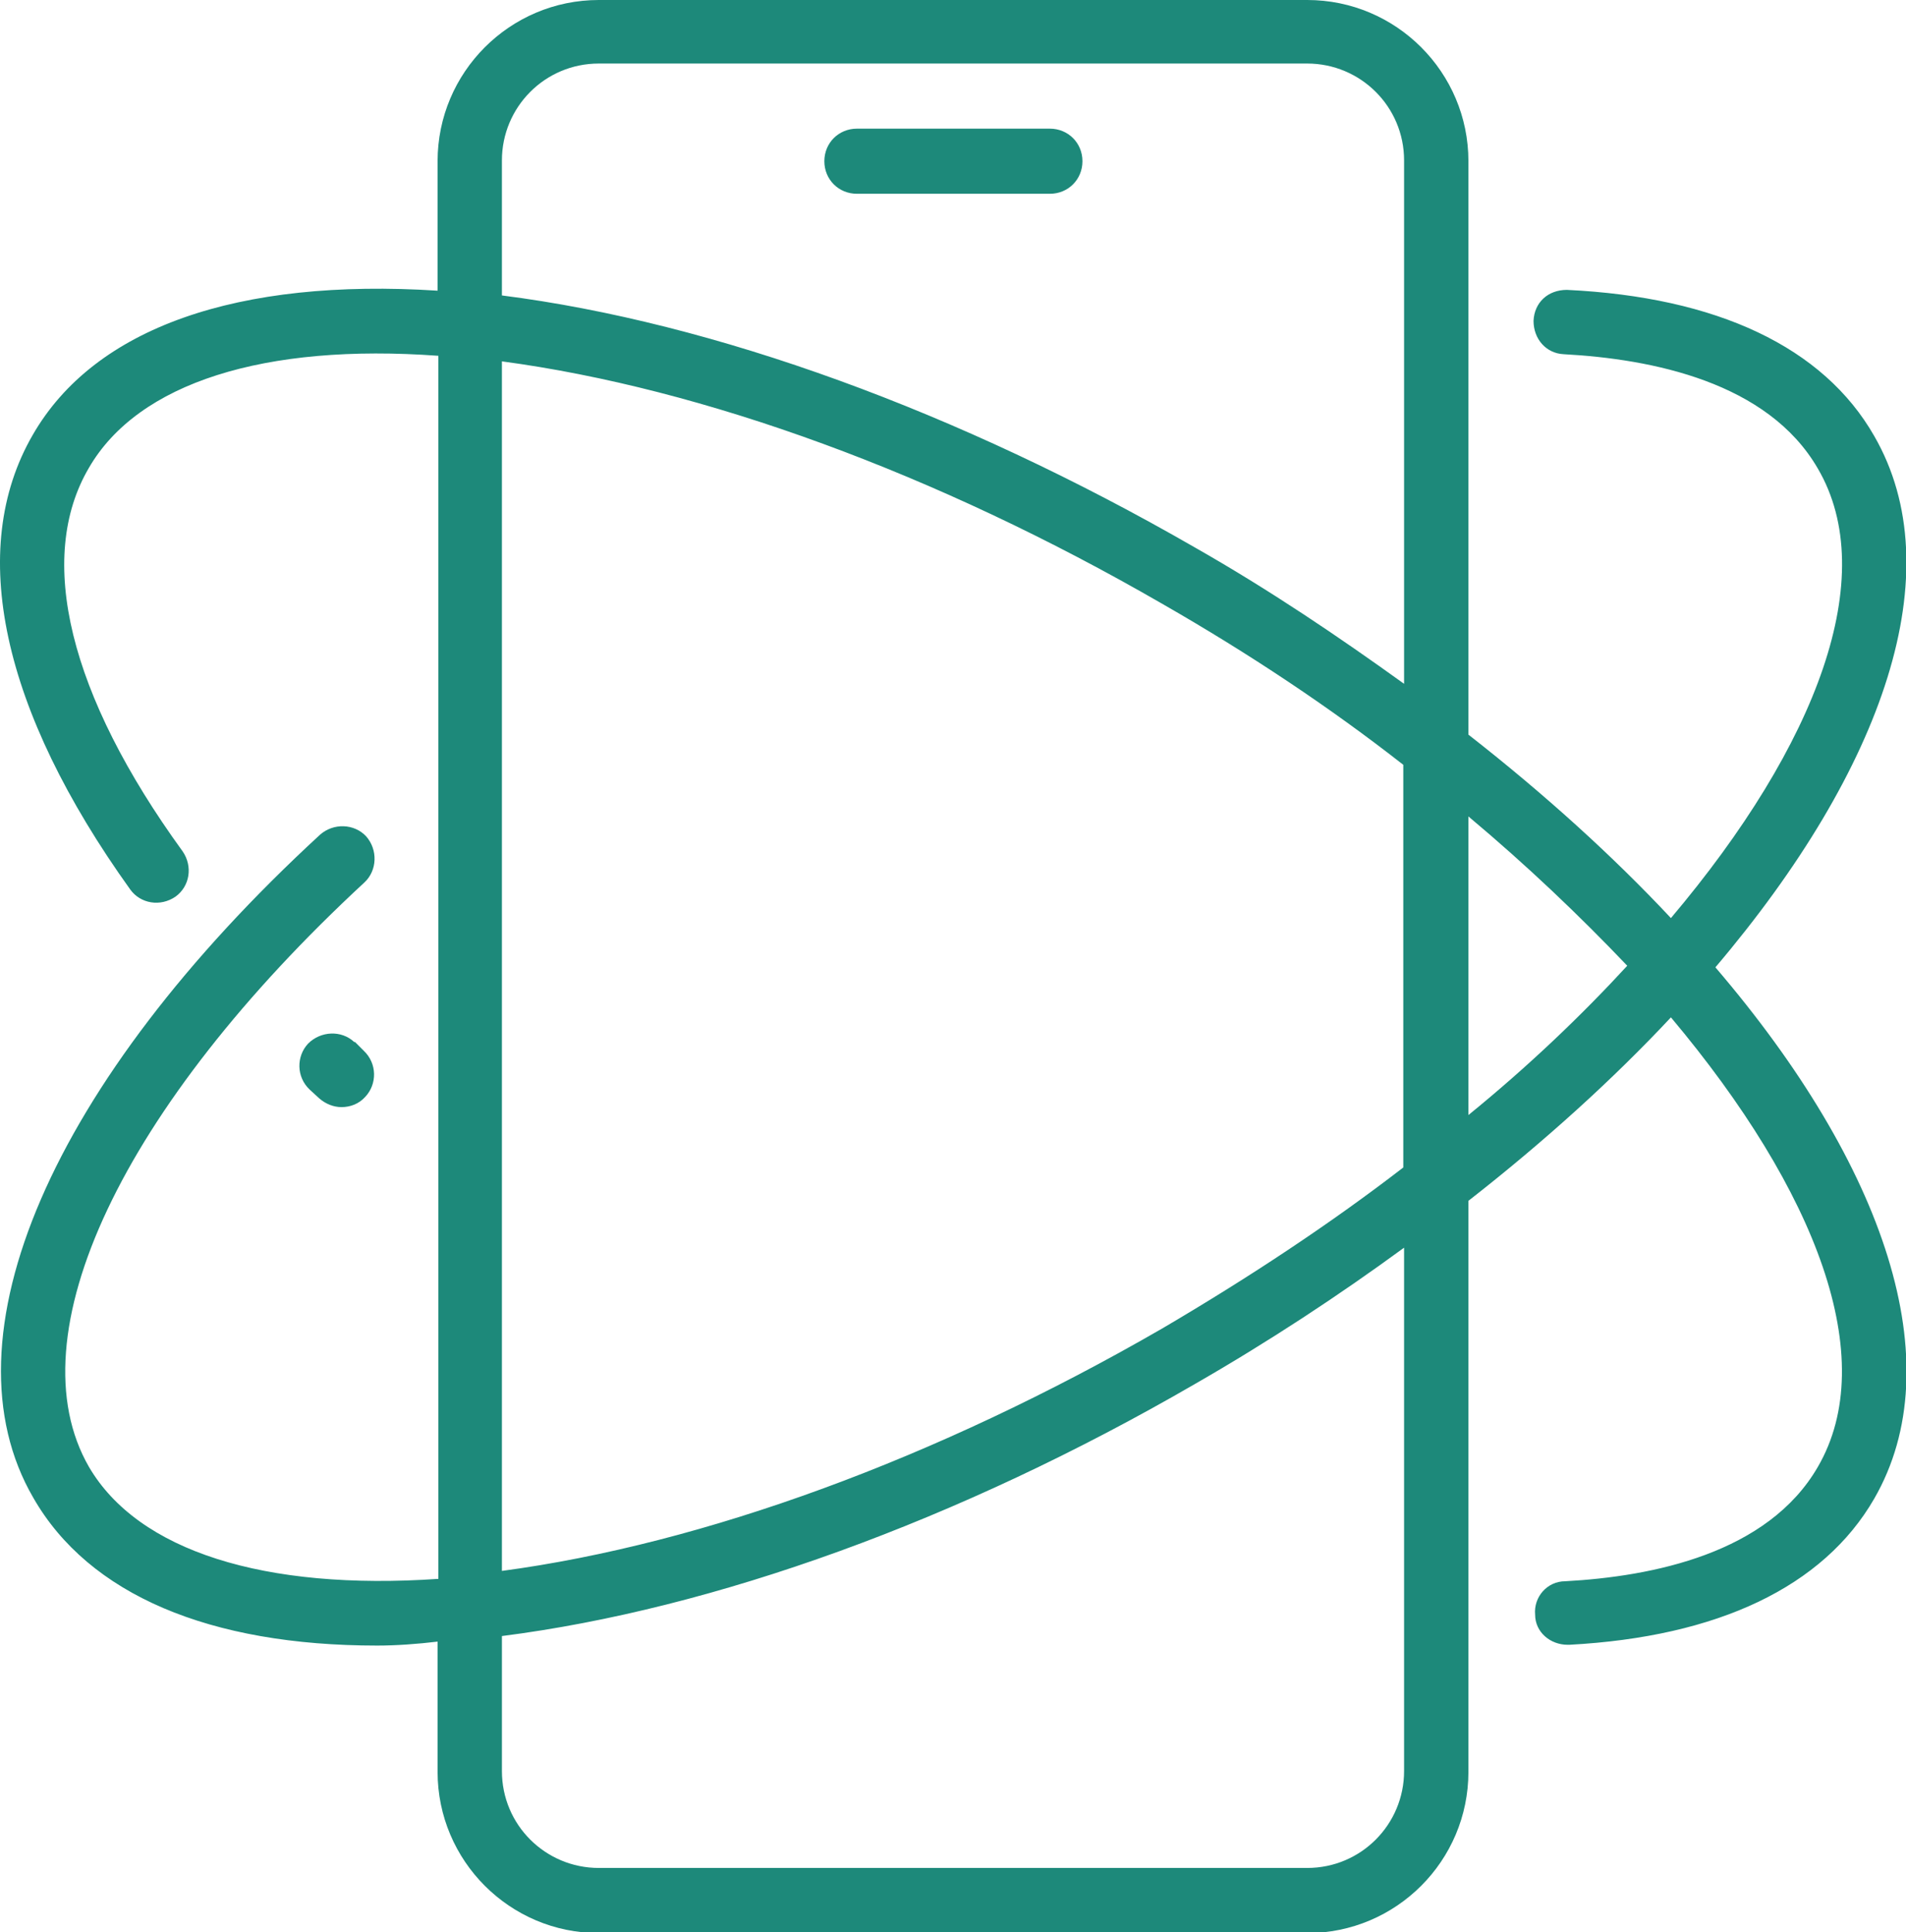 <?xml version="1.0" encoding="UTF-8"?>
<svg id="Layer_1" xmlns="http://www.w3.org/2000/svg" viewBox="0 0 24 24.33">
  <defs>
    <style>
      .cls-1 {
        fill: #1d897a;
      }

      .cls-2 {
        fill: none;
      }
    </style>
  </defs>
  <path class="cls-2" d="M7.54,23.52h8.92c.67,0,1.22-.54,1.22-1.22v-6.59c-.82.6-1.69,1.18-2.64,1.72-2.97,1.72-6.05,2.83-8.72,3.17v1.7c0,.67.54,1.22,1.22,1.22Z"/>
  <path class="cls-2" d="M17.68,14.7v-5.07c-.92-.71-1.95-1.4-3.04-2.03-2.84-1.64-5.77-2.71-8.31-3.05v15.22c2.54-.34,5.47-1.41,8.31-3.05,1.1-.63,2.12-1.31,3.04-2.03Z"/>
  <path class="cls-2" d="M17.68,8.61V2.03c0-.67-.54-1.22-1.22-1.22H7.54c-.67,0-1.22.54-1.22,1.21v1.7c2.67.34,5.75,1.46,8.72,3.17.94.54,1.82,1.13,2.64,1.72ZM13.22,2.43h-2.43c-.23,0-.41-.18-.41-.41s.18-.41.41-.41h2.43c.23,0,.41.18.41.41s-.18.41-.41.41Z"/>
  <path class="cls-2" d="M20.48,12.17c-.59-.63-1.26-1.27-2-1.88v3.76c.75-.62,1.41-1.25,2-1.88Z"/>
  <path class="cls-1" d="M13.22,1.62h-2.43c-.23,0-.41.18-.41.41s.18.41.41.41h2.43c.23,0,.41-.18.41-.41s-.18-.41-.41-.41Z"/>
  <path class="cls-1" d="M5.51,2.03v1.63c-2.51-.16-4.32.46-5.1,1.82-.83,1.44-.39,3.46,1.23,5.72.13.18.38.22.57.09.18-.13.22-.38.09-.57-1.43-1.97-1.85-3.69-1.18-4.83.62-1.07,2.21-1.57,4.4-1.41v15.4c-2.19.15-3.78-.35-4.4-1.41-.95-1.65.41-4.53,3.47-7.36.16-.15.17-.41.02-.58-.15-.16-.41-.17-.58-.02C.64,13.63-.75,16.85.42,18.86c.7,1.22,2.22,1.86,4.33,1.86.24,0,.51-.02.76-.05v1.64c0,1.12.91,2.03,2.03,2.03h8.92c1.12,0,2.03-.91,2.03-2.03v-7.19c.96-.75,1.82-1.53,2.55-2.31,1.84,2.19,2.64,4.3,1.85,5.66-.63,1.09-2.08,1.38-3.18,1.44-.23,0-.4.2-.38.42,0,.22.19.38.41.38h.02c1.87-.1,3.2-.73,3.84-1.84.98-1.7.14-4.19-2-6.69,2.13-2.51,2.98-4.99,2-6.69-.64-1.12-1.98-1.75-3.87-1.84-.24,0-.41.16-.42.39,0,.23.16.41.38.42,1.11.06,2.57.35,3.2,1.44.79,1.35,0,3.47-1.85,5.66-.73-.78-1.59-1.56-2.55-2.31V2.03c0-1.12-.91-2.03-2.03-2.03H7.54c-1.12,0-2.03.91-2.03,2.03ZM18.49,10.28c.74.62,1.4,1.25,2,1.88-.58.63-1.25,1.27-2,1.88v-3.76ZM6.32,2.02c0-.67.54-1.22,1.22-1.22h0s8.92,0,8.92,0c.67,0,1.22.54,1.22,1.22v6.59c-.82-.59-1.69-1.18-2.64-1.72-2.97-1.71-6.05-2.83-8.72-3.17v-1.7ZM6.32,4.55c2.54.34,5.47,1.41,8.31,3.05,1.1.63,2.12,1.31,3.04,2.03v5.07c-.92.71-1.95,1.39-3.04,2.03-2.84,1.64-5.77,2.71-8.31,3.05V4.55ZM6.32,20.6c2.67-.34,5.75-1.45,8.72-3.17.94-.54,1.82-1.12,2.64-1.72v6.59c0,.67-.54,1.22-1.22,1.22H7.54c-.67,0-1.22-.54-1.22-1.22v-1.7Z"/>
  <path class="cls-1" d="M4.46,13.12h0c-.16-.15-.42-.14-.58.02-.15.16-.15.42.02.58l.12.11c.08.07.18.11.28.11.11,0,.22-.04.3-.13.15-.16.15-.42-.02-.58l-.11-.11Z"/>
</svg>
